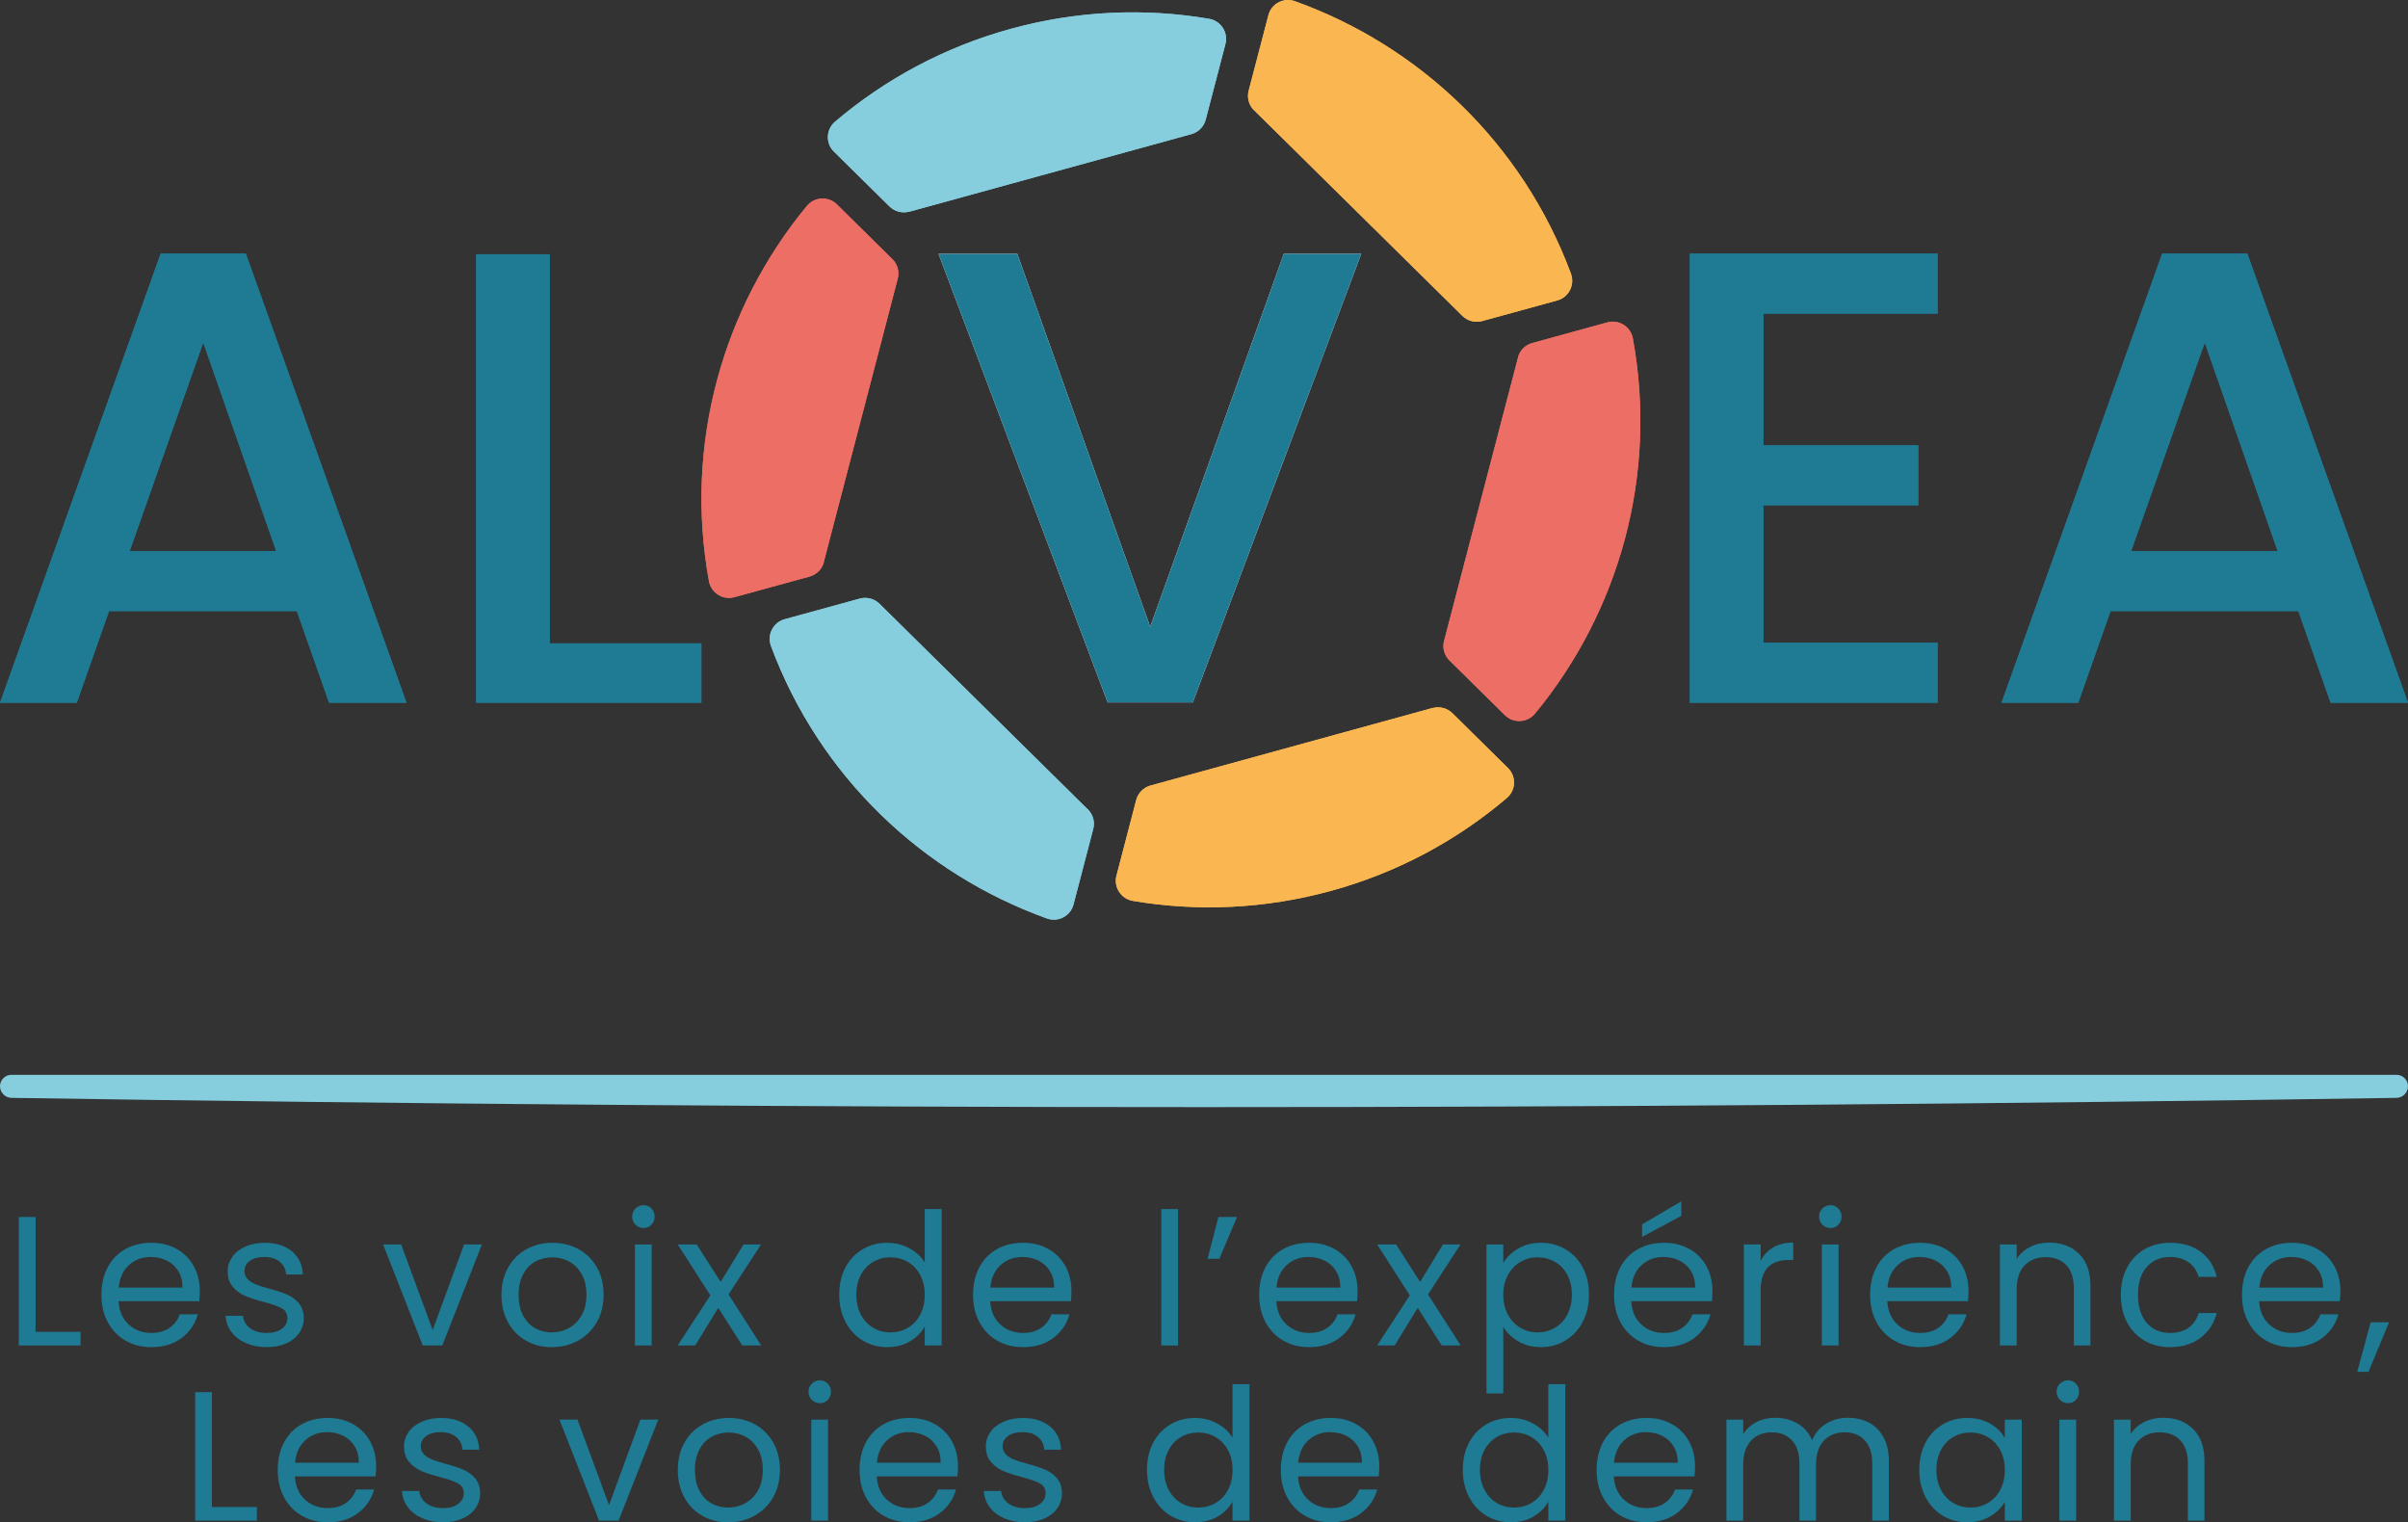 <?xml version="1.0" encoding="UTF-8"?>
<svg id="Calque_2" data-name="Calque 2" xmlns="http://www.w3.org/2000/svg" viewBox="0 0 261.23 165.13">
  <rect x="0" y="0" width="261.23" height="165.13" fill="#333333" stroke="none"/>
  <defs>
    <style>
      .cls-1 {
        fill: #1f7a93;
      }

      .cls-2 {
        fill: #fab751;
      }

      .cls-3 {
        fill: #fff;
      }

      .cls-4 {
        fill: #86cedd;
      }

      .cls-5 {
        fill: #ed6e64;
      }
    </style>
  </defs>
  <g id="Calque_1-2" data-name="Calque 1">
    <g>
      <path class="cls-5" d="M89.37,60.96l8.02-30.73c.2-.76-.02-1.57-.58-2.12l-6.02-5.94c-.92-.91-2.43-.83-3.26.17-9.11,11.04-13.34,25.83-10.62,40.7.23,1.28,1.51,2.08,2.76,1.74l8.16-2.24c.76-.21,1.35-.81,1.55-1.57h0Z"/>
      <path class="cls-4" d="M98.63,22.97l30.62-8.42c.76-.21,1.35-.81,1.55-1.57l2.14-8.2c.33-1.25-.49-2.52-1.77-2.74-6.96-1.18-14.27-.9-21.52,1.09-7.25,1.99-13.68,5.5-19.06,10.07-.99.84-1.04,2.35-.12,3.25l6.03,5.95c.56.55,1.37.76,2.13.56h0Z"/>
      <path class="cls-2" d="M136.05,11.96l22.6,22.31c.56.55,1.37.76,2.13.56l8.16-2.24c1.25-.34,1.93-1.69,1.48-2.91-5.27-14.17-16.47-24.71-29.94-29.55-1.22-.44-2.56.27-2.88,1.52l-2.14,8.19c-.2.76.02,1.57.58,2.12h.01Z"/>
      <path class="cls-5" d="M164.68,38.79l-8.02,30.73c-.2.76.02,1.57.58,2.12l6.02,5.94c.92.91,2.43.83,3.26-.17,9.11-11.04,13.34-25.83,10.62-40.7-.23-1.28-1.51-2.08-2.76-1.74l-8.16,2.24c-.76.21-1.35.81-1.55,1.57h.01Z"/>
      <path class="cls-4" d="M118.01,87.8l-22.6-22.31c-.56-.55-1.37-.76-2.13-.56l-8.16,2.24c-1.25.34-1.93,1.69-1.48,2.91,5.27,14.17,16.47,24.71,29.94,29.55,1.22.44,2.56-.27,2.88-1.52l2.14-8.19c.2-.76-.02-1.57-.58-2.12h0Z"/>
      <path class="cls-2" d="M155.43,76.79l-30.62,8.42c-.76.21-1.35.81-1.55,1.57l-2.14,8.2c-.33,1.25.49,2.52,1.77,2.74,6.96,1.18,14.27.9,21.52-1.09,7.25-1.99,13.68-5.5,19.06-10.07.99-.84,1.04-2.35.12-3.25l-6.03-5.95c-.56-.55-1.37-.76-2.13-.56h0Z"/>
      <path class="cls-1" d="M32.2,66.29H11.83l-3.5,9.94H0L17.43,27.51h9.24l17.43,48.72h-8.4l-3.5-9.94ZM29.96,59.78l-7.91-22.61-7.98,22.61h15.89Z"/>
      <path class="cls-1" d="M59.64,69.79h16.45v6.44h-24.43V27.58h7.98v42.21Z"/>
      <path class="cls-3" d="M147.67,27.54l-18.27,48.65h-9.24l-18.34-48.65h8.54l14.42,40.46,14.49-40.46h8.4Z"/>
      <path class="cls-1" d="M191.3,34.02v14.28h16.8v6.51h-16.8v14.91h18.9v6.51h-26.88V27.51h26.88v6.51h-18.9Z"/>
      <path class="cls-1" d="M249.33,66.29h-20.37l-3.5,9.94h-8.33l17.43-48.72h9.24l17.43,48.72h-8.4l-3.5-9.94ZM247.09,59.78l-7.91-22.61-7.98,22.61h15.89Z"/>
      <path class="cls-5" d="M89.37,60.96l8.02-30.73c.2-.76-.02-1.57-.58-2.12l-6.02-5.94c-.92-.91-2.43-.83-3.26.17-9.11,11.04-13.34,25.83-10.62,40.7.23,1.28,1.51,2.08,2.76,1.74l8.16-2.24c.76-.21,1.35-.81,1.55-1.57h0Z"/>
      <path class="cls-4" d="M98.63,22.97l30.62-8.42c.76-.21,1.35-.81,1.55-1.57l2.14-8.2c.33-1.25-.49-2.52-1.77-2.74-6.96-1.18-14.27-.9-21.52,1.09-7.25,1.99-13.68,5.5-19.06,10.07-.99.84-1.04,2.35-.12,3.25l6.03,5.95c.56.55,1.37.76,2.13.56h0Z"/>
      <path class="cls-2" d="M136.05,11.96l22.6,22.31c.56.55,1.37.76,2.13.56l8.16-2.24c1.25-.34,1.93-1.69,1.48-2.91-5.27-14.17-16.47-24.71-29.94-29.55-1.22-.44-2.56.27-2.88,1.52l-2.14,8.19c-.2.76.02,1.57.58,2.12h.01Z"/>
      <path class="cls-5" d="M164.68,38.79l-8.02,30.73c-.2.76.02,1.57.58,2.12l6.02,5.94c.92.91,2.43.83,3.26-.17,9.11-11.04,13.34-25.83,10.62-40.7-.23-1.28-1.51-2.08-2.76-1.74l-8.16,2.24c-.76.21-1.35.81-1.55,1.57h.01Z"/>
      <path class="cls-4" d="M118.01,87.8l-22.6-22.31c-.56-.55-1.37-.76-2.13-.56l-8.16,2.24c-1.25.34-1.93,1.69-1.48,2.91,5.27,14.17,16.47,24.71,29.94,29.55,1.22.44,2.56-.27,2.88-1.52l2.14-8.19c.2-.76-.02-1.57-.58-2.12h0Z"/>
      <path class="cls-2" d="M155.43,76.79l-30.62,8.42c-.76.21-1.35.81-1.55,1.57l-2.14,8.2c-.33,1.25.49,2.52,1.77,2.74,6.96,1.18,14.27.9,21.52-1.09,7.25-1.99,13.68-5.5,19.06-10.07.99-.84,1.04-2.35.12-3.25l-6.03-5.95c-.56-.55-1.37-.76-2.13-.56h0Z"/>
      <path class="cls-1" d="M32.2,66.29H11.83l-3.5,9.94H0L17.43,27.51h9.24l17.43,48.72h-8.4l-3.5-9.94ZM29.96,59.78l-7.91-22.61-7.98,22.61h15.89Z"/>
      <path class="cls-1" d="M59.64,69.79h16.45v6.44h-24.43V27.58h7.98v42.21Z"/>
      <path class="cls-1" d="M147.67,27.54l-18.27,48.65h-9.24l-18.34-48.65h8.54l14.42,40.46,14.49-40.46h8.4Z"/>
      <path class="cls-1" d="M191.3,34.02v14.28h16.8v6.51h-16.8v14.91h18.9v6.51h-26.88V27.51h26.88v6.51h-18.9Z"/>
      <path class="cls-1" d="M249.33,66.29h-20.37l-3.5,9.94h-8.33l17.43-48.72h9.24l17.43,48.72h-8.4l-3.5-9.94ZM247.09,59.78l-7.91-22.61-7.98,22.61h15.89Z"/>
      <path class="cls-4" d="M259.99,119.09c-86.24,1.34-172.5,1.34-258.75,0-.68-.01-1.24-.58-1.24-1.26s.55-1.24,1.24-1.24h258.75c.68,0,1.24.56,1.24,1.24s-.56,1.25-1.24,1.26Z"/>
      <path class="cls-1" d="M3.86,144.47h4.88v1.48H2.04v-13.94h1.82v12.46Z"/>
      <path class="cls-1" d="M21.62,141.15h-8.76c.07,1.08.44,1.92,1.11,2.53.67.61,1.49.91,2.45.91.79,0,1.44-.18,1.97-.55s.9-.86,1.11-1.47h1.96c-.29,1.05-.88,1.91-1.76,2.57-.88.66-1.97.99-3.28.99-1.04,0-1.97-.23-2.79-.7-.82-.47-1.46-1.13-1.93-1.99s-.7-1.86-.7-2.99.23-2.13.68-2.98c.45-.85,1.09-1.51,1.91-1.97.82-.46,1.76-.69,2.83-.69s1.96.23,2.76.68c.8.45,1.42,1.08,1.85,1.87.43.79.65,1.69.65,2.69,0,.35-.02.71-.06,1.1ZM19.34,137.88c-.31-.5-.72-.88-1.25-1.14-.53-.26-1.11-.39-1.75-.39-.92,0-1.7.29-2.35.88-.65.59-1.02,1.4-1.11,2.44h6.92c0-.69-.15-1.29-.46-1.79Z"/>
      <path class="cls-1" d="M26.7,145.7c-.67-.29-1.19-.69-1.58-1.2-.39-.51-.6-1.1-.64-1.77h1.88c.05.55.31.99.77,1.34.46.35,1.06.52,1.81.52.69,0,1.24-.15,1.64-.46.4-.31.6-.69.6-1.16s-.21-.84-.64-1.07c-.43-.23-1.09-.46-1.98-.69-.81-.21-1.48-.43-1.99-.65-.51-.22-.95-.55-1.32-.98-.37-.43-.55-1-.55-1.71,0-.56.17-1.07.5-1.54.33-.47.81-.84,1.42-1.11.61-.27,1.31-.41,2.1-.41,1.21,0,2.19.31,2.94.92s1.15,1.45,1.2,2.52h-1.82c-.04-.57-.27-1.03-.69-1.38-.42-.35-.98-.52-1.69-.52-.65,0-1.17.14-1.56.42s-.58.65-.58,1.1c0,.36.12.66.35.89s.53.42.88.56c.35.14.84.3,1.47.47.79.21,1.43.42,1.92.63.49.21.92.52,1.27.93.35.41.54.95.55,1.62,0,.6-.17,1.14-.5,1.62-.33.48-.8.86-1.41,1.13-.61.27-1.3.41-2.09.41-.84,0-1.59-.14-2.26-.43Z"/>
      <path class="cls-1" d="M46.94,144.27l3.4-9.28h1.94l-4.3,10.96h-2.12l-4.3-10.96h1.96l3.42,9.28Z"/>
      <path class="cls-1" d="M57.07,145.43c-.83-.47-1.49-1.13-1.96-1.99s-.71-1.86-.71-2.99.24-2.11.73-2.97,1.15-1.52,1.99-1.98c.84-.46,1.78-.69,2.82-.69s1.98.23,2.82.69c.84.46,1.5,1.12,1.99,1.97.49.85.73,1.85.73,2.98s-.25,2.13-.75,2.99-1.18,1.52-2.03,1.99-1.8.7-2.84.7-1.96-.23-2.79-.7ZM61.7,144.07c.57-.31,1.04-.77,1.39-1.38s.53-1.36.53-2.24-.17-1.63-.52-2.24-.8-1.07-1.36-1.37-1.17-.45-1.82-.45-1.28.15-1.83.45c-.55.3-1,.76-1.33,1.37-.33.61-.5,1.36-.5,2.24s.16,1.65.49,2.26.76,1.07,1.31,1.37c.55.3,1.15.45,1.8.45s1.27-.15,1.84-.46Z"/>
      <path class="cls-1" d="M68.94,132.85c-.24-.24-.36-.53-.36-.88s.12-.64.36-.88c.24-.24.53-.36.88-.36s.62.12.85.36c.23.24.35.53.35.88s-.12.64-.35.88c-.23.24-.52.36-.85.36s-.64-.12-.88-.36ZM70.7,134.99v10.96h-1.82v-10.96h1.82Z"/>
      <path class="cls-1" d="M80.52,145.95l-2.6-4.08-2.5,4.08h-1.9l3.54-5.44-3.54-5.52h2.06l2.6,4.06,2.48-4.06h1.9l-3.52,5.42,3.54,5.54h-2.06Z"/>
      <path class="cls-1" d="M91.72,137.48c.45-.85,1.08-1.5,1.87-1.97.79-.47,1.68-.7,2.67-.7.85,0,1.65.2,2.38.59.73.39,1.29.91,1.68,1.55v-5.8h1.84v14.8h-1.84v-2.06c-.36.65-.89,1.19-1.6,1.61-.71.42-1.53.63-2.48.63s-1.86-.24-2.65-.72c-.79-.48-1.42-1.15-1.87-2.02-.45-.87-.68-1.85-.68-2.96s.23-2.1.68-2.95ZM99.82,138.29c-.33-.61-.78-1.08-1.35-1.41s-1.19-.49-1.87-.49-1.3.16-1.86.48c-.56.32-1.01.79-1.34,1.4s-.5,1.33-.5,2.16.17,1.57.5,2.19.78,1.09,1.34,1.42c.56.33,1.18.49,1.86.49s1.3-.16,1.87-.49,1.02-.8,1.35-1.42.5-1.34.5-2.17-.17-1.55-.5-2.16Z"/>
      <path class="cls-1" d="M116.18,141.15h-8.76c.07,1.08.44,1.92,1.11,2.53s1.49.91,2.45.91c.79,0,1.44-.18,1.97-.55s.9-.86,1.11-1.47h1.96c-.29,1.05-.88,1.91-1.76,2.57-.88.66-1.97.99-3.28.99-1.04,0-1.97-.23-2.79-.7s-1.46-1.13-1.93-1.99-.7-1.86-.7-2.99.23-2.13.68-2.98c.45-.85,1.09-1.51,1.91-1.97.82-.46,1.76-.69,2.83-.69s1.96.23,2.76.68,1.42,1.08,1.85,1.87c.43.79.65,1.69.65,2.69,0,.35-.02.71-.06,1.1ZM113.9,137.88c-.31-.5-.72-.88-1.25-1.14-.53-.26-1.11-.39-1.75-.39-.92,0-1.7.29-2.35.88-.65.59-1.02,1.4-1.11,2.44h6.92c0-.69-.15-1.29-.46-1.79Z"/>
      <path class="cls-1" d="M127.8,131.15v14.8h-1.82v-14.8h1.82Z"/>
      <path class="cls-1" d="M132.18,132.01h2.02l-1.92,4.54h-1.28l1.18-4.54Z"/>
      <path class="cls-1" d="M147.22,141.15h-8.76c.07,1.08.44,1.92,1.11,2.53s1.49.91,2.45.91c.79,0,1.44-.18,1.97-.55s.9-.86,1.11-1.47h1.96c-.29,1.05-.88,1.91-1.76,2.57-.88.66-1.97.99-3.28.99-1.04,0-1.97-.23-2.79-.7-.82-.47-1.46-1.13-1.93-1.99s-.7-1.86-.7-2.99.23-2.13.68-2.98c.45-.85,1.09-1.51,1.91-1.97.82-.46,1.76-.69,2.83-.69s1.96.23,2.76.68c.8.45,1.42,1.08,1.85,1.87.43.79.65,1.69.65,2.69,0,.35-.02.71-.06,1.1ZM144.94,137.88c-.31-.5-.72-.88-1.25-1.14-.53-.26-1.11-.39-1.75-.39-.92,0-1.7.29-2.35.88-.65.59-1.02,1.4-1.11,2.44h6.92c0-.69-.15-1.29-.46-1.79Z"/>
      <path class="cls-1" d="M156.4,145.95l-2.6-4.08-2.5,4.08h-1.9l3.54-5.44-3.54-5.52h2.06l2.6,4.06,2.48-4.06h1.9l-3.52,5.42,3.54,5.54h-2.06Z"/>
      <path class="cls-1" d="M164.69,135.44c.71-.42,1.54-.63,2.49-.63s1.86.23,2.65.7c.79.47,1.42,1.12,1.87,1.97.45.85.68,1.83.68,2.95s-.23,2.09-.68,2.96c-.45.87-1.08,1.54-1.87,2.02-.79.48-1.68.72-2.65.72s-1.76-.21-2.47-.63c-.71-.42-1.26-.94-1.63-1.57v7.22h-1.82v-16.16h1.82v2.02c.36-.63.9-1.15,1.61-1.57ZM170.02,138.27c-.33-.61-.78-1.08-1.35-1.4-.57-.32-1.19-.48-1.87-.48s-1.28.16-1.85.49c-.57.33-1.02.8-1.36,1.42-.34.62-.51,1.34-.51,2.15s.17,1.55.51,2.17.79,1.09,1.36,1.42c.57.33,1.18.49,1.85.49s1.3-.16,1.87-.49c.57-.33,1.02-.8,1.35-1.42s.5-1.35.5-2.19-.17-1.55-.5-2.16Z"/>
      <path class="cls-1" d="M185.72,141.15h-8.76c.07,1.08.44,1.92,1.11,2.53s1.49.91,2.45.91c.79,0,1.44-.18,1.97-.55s.9-.86,1.11-1.47h1.96c-.29,1.05-.88,1.91-1.76,2.57-.88.66-1.97.99-3.28.99-1.04,0-1.97-.23-2.79-.7-.82-.47-1.46-1.13-1.93-1.99s-.7-1.86-.7-2.99.23-2.13.68-2.98c.45-.85,1.09-1.51,1.91-1.97.82-.46,1.76-.69,2.83-.69s1.96.23,2.76.68c.8.45,1.42,1.08,1.85,1.87.43.79.65,1.69.65,2.69,0,.35-.02.71-.06,1.1ZM183.44,137.88c-.31-.5-.72-.88-1.25-1.14-.53-.26-1.11-.39-1.75-.39-.92,0-1.7.29-2.35.88-.65.59-1.02,1.4-1.11,2.44h6.92c0-.69-.15-1.29-.46-1.79ZM182.4,131.89l-4.26,2.28v-1.36l4.26-2.5v1.58Z"/>
      <path class="cls-1" d="M192.37,135.31c.59-.35,1.32-.52,2.17-.52v1.88h-.48c-2.04,0-3.06,1.11-3.06,3.32v5.96h-1.82v-10.96h1.82v1.78c.32-.63.78-1.11,1.37-1.46Z"/>
      <path class="cls-1" d="M197.7,132.85c-.24-.24-.36-.53-.36-.88s.12-.64.36-.88c.24-.24.53-.36.88-.36s.62.12.85.36c.23.24.35.53.35.88s-.12.64-.35.88-.52.36-.85.36-.64-.12-.88-.36ZM199.46,134.99v10.96h-1.82v-10.96h1.82Z"/>
      <path class="cls-1" d="M213.5,141.15h-8.76c.07,1.08.44,1.92,1.11,2.53s1.49.91,2.45.91c.79,0,1.44-.18,1.97-.55s.9-.86,1.11-1.47h1.96c-.29,1.05-.88,1.91-1.76,2.57-.88.66-1.97.99-3.28.99-1.04,0-1.97-.23-2.79-.7-.82-.47-1.46-1.13-1.93-1.99s-.7-1.86-.7-2.99.23-2.13.68-2.98c.45-.85,1.09-1.51,1.91-1.97.82-.46,1.76-.69,2.83-.69s1.96.23,2.76.68c.8.45,1.42,1.08,1.85,1.87.43.79.65,1.69.65,2.69,0,.35-.02.71-.06,1.1ZM211.22,137.88c-.31-.5-.72-.88-1.25-1.14-.53-.26-1.11-.39-1.75-.39-.92,0-1.7.29-2.35.88-.65.59-1.02,1.4-1.11,2.44h6.92c0-.69-.15-1.29-.46-1.79Z"/>
      <path class="cls-1" d="M225.54,136c.83.81,1.24,1.97,1.24,3.49v6.46h-1.8v-6.2c0-1.09-.27-1.93-.82-2.51s-1.29-.87-2.24-.87-1.72.3-2.29.9c-.57.6-.85,1.47-.85,2.62v6.06h-1.82v-10.96h1.82v1.56c.36-.56.85-.99,1.47-1.3.62-.31,1.3-.46,2.05-.46,1.33,0,2.41.4,3.24,1.21Z"/>
      <path class="cls-1" d="M230.76,137.48c.45-.85,1.08-1.5,1.89-1.97s1.73-.7,2.77-.7c1.35,0,2.46.33,3.33.98s1.45,1.56,1.73,2.72h-1.96c-.19-.67-.55-1.19-1.09-1.58-.54-.39-1.21-.58-2.01-.58-1.04,0-1.88.36-2.52,1.07-.64.71-.96,1.72-.96,3.03s.32,2.34.96,3.06,1.48,1.08,2.52,1.08c.8,0,1.47-.19,2-.56.53-.37.9-.91,1.1-1.6h1.96c-.29,1.12-.88,2.02-1.76,2.69s-1.98,1.01-3.3,1.01c-1.04,0-1.96-.23-2.77-.7s-1.44-1.13-1.89-1.98c-.45-.85-.68-1.85-.68-3s.23-2.12.68-2.97Z"/>
      <path class="cls-1" d="M253.84,141.15h-8.76c.07,1.08.44,1.92,1.11,2.53.67.61,1.49.91,2.45.91.79,0,1.44-.18,1.97-.55s.9-.86,1.11-1.47h1.96c-.29,1.05-.88,1.91-1.76,2.57-.88.66-1.97.99-3.28.99-1.04,0-1.97-.23-2.79-.7-.82-.47-1.46-1.13-1.93-1.99s-.7-1.86-.7-2.99.23-2.13.68-2.98c.45-.85,1.09-1.51,1.91-1.97.82-.46,1.76-.69,2.83-.69s1.96.23,2.76.68,1.42,1.08,1.85,1.87c.43.79.65,1.69.65,2.69,0,.35-.02.71-.06,1.1ZM251.56,137.88c-.31-.5-.72-.88-1.25-1.14-.53-.26-1.11-.39-1.75-.39-.92,0-1.7.29-2.35.88s-1.02,1.4-1.11,2.44h6.92c0-.69-.15-1.29-.46-1.79Z"/>
      <path class="cls-1" d="M259.18,143.43l-2.24,5.38h-1.22l1.46-5.38h2Z"/>
      <path class="cls-1" d="M22.99,163.47h4.88v1.48h-6.7v-13.94h1.82v12.46Z"/>
      <path class="cls-1" d="M40.75,160.15h-8.76c.07,1.08.44,1.92,1.11,2.53.67.61,1.49.91,2.45.91.79,0,1.44-.18,1.97-.55.53-.37.9-.86,1.11-1.47h1.96c-.29,1.05-.88,1.91-1.76,2.57-.88.66-1.97.99-3.28.99-1.04,0-1.97-.23-2.79-.7s-1.46-1.13-1.93-1.99-.7-1.86-.7-2.99.23-2.13.68-2.98c.45-.85,1.09-1.51,1.91-1.97.82-.46,1.76-.69,2.83-.69s1.96.23,2.76.68,1.42,1.08,1.85,1.87c.43.79.65,1.69.65,2.69,0,.35-.02.71-.06,1.1ZM38.47,156.88c-.31-.5-.72-.88-1.25-1.14-.53-.26-1.11-.39-1.75-.39-.92,0-1.7.29-2.35.88-.65.59-1.02,1.4-1.11,2.44h6.92c0-.69-.15-1.29-.46-1.79Z"/>
      <path class="cls-1" d="M45.83,164.7c-.67-.29-1.19-.69-1.58-1.2-.39-.51-.6-1.1-.64-1.77h1.88c.05.55.31.99.77,1.34.46.35,1.06.52,1.81.52.69,0,1.24-.15,1.64-.46s.6-.69.6-1.16-.21-.84-.64-1.07-1.09-.46-1.98-.69c-.81-.21-1.48-.43-1.99-.65-.51-.22-.95-.55-1.32-.98-.37-.43-.55-1-.55-1.71,0-.56.17-1.07.5-1.54.33-.47.81-.84,1.42-1.11.61-.27,1.31-.41,2.1-.41,1.21,0,2.19.31,2.94.92s1.15,1.45,1.2,2.52h-1.82c-.04-.57-.27-1.03-.69-1.38-.42-.35-.98-.52-1.69-.52-.65,0-1.17.14-1.56.42s-.58.65-.58,1.1c0,.36.12.66.35.89.23.23.53.42.88.56s.84.3,1.47.47c.79.21,1.43.42,1.92.63.49.21.92.52,1.27.93.35.41.54.95.55,1.62,0,.6-.17,1.14-.5,1.62-.33.48-.8.86-1.41,1.13-.61.27-1.3.41-2.09.41-.84,0-1.59-.14-2.26-.43Z"/>
      <path class="cls-1" d="M66.07,163.27l3.4-9.28h1.94l-4.3,10.96h-2.12l-4.3-10.96h1.96l3.42,9.28Z"/>
      <path class="cls-1" d="M76.2,164.43c-.83-.47-1.49-1.13-1.96-1.99s-.71-1.86-.71-2.99.24-2.11.73-2.97c.49-.86,1.15-1.52,1.99-1.98.84-.46,1.78-.69,2.82-.69s1.98.23,2.82.69c.84.46,1.5,1.12,1.99,1.97.49.85.73,1.85.73,2.98s-.25,2.13-.75,2.99-1.18,1.52-2.03,1.99c-.85.47-1.8.7-2.84.7s-1.96-.23-2.79-.7ZM80.83,163.07c.57-.31,1.04-.77,1.39-1.38s.53-1.36.53-2.24-.17-1.63-.52-2.24c-.35-.61-.8-1.07-1.36-1.37-.56-.3-1.17-.45-1.82-.45s-1.28.15-1.83.45c-.55.3-1,.76-1.33,1.37s-.5,1.36-.5,2.24.16,1.65.49,2.26.76,1.07,1.31,1.37c.55.3,1.15.45,1.8.45s1.27-.15,1.84-.46Z"/>
      <path class="cls-1" d="M88.07,151.85c-.24-.24-.36-.53-.36-.88s.12-.64.36-.88c.24-.24.53-.36.88-.36s.62.12.85.36c.23.24.35.53.35.88s-.12.64-.35.88c-.23.24-.52.36-.85.36s-.64-.12-.88-.36ZM89.83,153.99v10.96h-1.82v-10.96h1.82Z"/>
      <path class="cls-1" d="M103.87,160.15h-8.76c.07,1.08.44,1.92,1.11,2.53s1.49.91,2.45.91c.79,0,1.44-.18,1.97-.55s.9-.86,1.11-1.47h1.96c-.29,1.05-.88,1.91-1.76,2.57-.88.66-1.97.99-3.28.99-1.04,0-1.97-.23-2.79-.7s-1.46-1.13-1.93-1.99c-.47-.86-.7-1.86-.7-2.99s.23-2.13.68-2.98c.45-.85,1.09-1.51,1.91-1.97.82-.46,1.76-.69,2.83-.69s1.96.23,2.76.68,1.42,1.08,1.85,1.87c.43.79.65,1.69.65,2.69,0,.35-.02.71-.06,1.1ZM101.59,156.88c-.31-.5-.72-.88-1.25-1.14-.53-.26-1.11-.39-1.75-.39-.92,0-1.7.29-2.35.88-.65.59-1.02,1.4-1.11,2.44h6.92c0-.69-.15-1.29-.46-1.79Z"/>
      <path class="cls-1" d="M108.95,164.7c-.67-.29-1.19-.69-1.58-1.2-.39-.51-.6-1.1-.64-1.77h1.88c.05.55.31.99.77,1.34s1.06.52,1.81.52c.69,0,1.24-.15,1.64-.46s.6-.69.6-1.16-.21-.84-.64-1.07c-.43-.23-1.09-.46-1.98-.69-.81-.21-1.48-.43-1.99-.65s-.95-.55-1.32-.98c-.37-.43-.55-1-.55-1.71,0-.56.17-1.07.5-1.54.33-.47.81-.84,1.42-1.11.61-.27,1.31-.41,2.1-.41,1.21,0,2.19.31,2.94.92s1.15,1.45,1.2,2.52h-1.82c-.04-.57-.27-1.03-.69-1.38-.42-.35-.98-.52-1.69-.52-.65,0-1.17.14-1.56.42-.39.28-.58.65-.58,1.1,0,.36.12.66.35.89.23.23.53.42.88.56s.84.3,1.47.47c.79.21,1.43.42,1.92.63.49.21.92.52,1.27.93.35.41.54.95.55,1.62,0,.6-.17,1.14-.5,1.62-.33.48-.8.86-1.41,1.13-.61.27-1.3.41-2.09.41-.84,0-1.59-.14-2.26-.43Z"/>
      <path class="cls-1" d="M125.11,156.48c.45-.85,1.08-1.5,1.87-1.97.79-.47,1.68-.7,2.67-.7.85,0,1.65.2,2.38.59.73.39,1.29.91,1.68,1.55v-5.8h1.84v14.8h-1.84v-2.06c-.36.65-.89,1.19-1.6,1.61-.71.42-1.53.63-2.48.63s-1.86-.24-2.65-.72c-.79-.48-1.42-1.15-1.87-2.02-.45-.87-.68-1.85-.68-2.96s.23-2.1.68-2.95ZM133.21,157.29c-.33-.61-.78-1.08-1.35-1.41-.57-.33-1.19-.49-1.87-.49s-1.3.16-1.86.48c-.56.32-1.01.79-1.34,1.4s-.5,1.33-.5,2.16.17,1.57.5,2.19.78,1.09,1.34,1.42,1.18.49,1.86.49,1.3-.16,1.87-.49c.57-.33,1.02-.8,1.35-1.42s.5-1.34.5-2.17-.17-1.55-.5-2.16Z"/>
      <path class="cls-1" d="M149.57,160.15h-8.76c.07,1.08.44,1.92,1.11,2.53s1.49.91,2.45.91c.79,0,1.44-.18,1.97-.55s.9-.86,1.11-1.47h1.96c-.29,1.05-.88,1.91-1.76,2.57-.88.66-1.97.99-3.28.99-1.04,0-1.97-.23-2.79-.7-.82-.47-1.46-1.13-1.93-1.99-.47-.86-.7-1.86-.7-2.99s.23-2.13.68-2.98c.45-.85,1.09-1.51,1.91-1.97.82-.46,1.76-.69,2.83-.69s1.96.23,2.76.68,1.42,1.08,1.85,1.87c.43.79.65,1.69.65,2.69,0,.35-.02.71-.06,1.1ZM147.29,156.88c-.31-.5-.72-.88-1.25-1.14-.53-.26-1.11-.39-1.75-.39-.92,0-1.7.29-2.35.88-.65.59-1.02,1.4-1.11,2.44h6.92c0-.69-.15-1.29-.46-1.79Z"/>
      <path class="cls-1" d="M159.37,156.48c.45-.85,1.08-1.5,1.87-1.97.79-.47,1.68-.7,2.67-.7.85,0,1.65.2,2.38.59.73.39,1.29.91,1.68,1.55v-5.8h1.84v14.8h-1.84v-2.06c-.36.65-.89,1.19-1.6,1.61-.71.42-1.53.63-2.48.63s-1.86-.24-2.65-.72c-.79-.48-1.42-1.15-1.87-2.02-.45-.87-.68-1.85-.68-2.96s.23-2.1.68-2.95ZM167.47,157.29c-.33-.61-.78-1.08-1.35-1.41-.57-.33-1.19-.49-1.87-.49s-1.3.16-1.86.48c-.56.32-1.01.79-1.34,1.4s-.5,1.33-.5,2.16.17,1.57.5,2.19.78,1.09,1.34,1.42,1.18.49,1.86.49,1.3-.16,1.87-.49c.57-.33,1.02-.8,1.35-1.42s.5-1.34.5-2.17-.17-1.55-.5-2.16Z"/>
      <path class="cls-1" d="M183.83,160.15h-8.76c.07,1.08.44,1.92,1.11,2.53s1.49.91,2.45.91c.79,0,1.44-.18,1.97-.55s.9-.86,1.11-1.47h1.96c-.29,1.05-.88,1.91-1.76,2.57-.88.66-1.97.99-3.28.99-1.04,0-1.97-.23-2.79-.7-.82-.47-1.46-1.13-1.93-1.99s-.7-1.86-.7-2.99.23-2.13.68-2.98c.45-.85,1.09-1.51,1.91-1.97.82-.46,1.76-.69,2.83-.69s1.96.23,2.76.68c.8.45,1.42,1.08,1.85,1.87.43.79.65,1.69.65,2.69,0,.35-.02.71-.06,1.1ZM181.55,156.88c-.31-.5-.72-.88-1.25-1.14-.53-.26-1.11-.39-1.75-.39-.92,0-1.7.29-2.35.88-.65.59-1.02,1.4-1.11,2.44h6.92c0-.69-.15-1.29-.46-1.79Z"/>
      <path class="cls-1" d="M202.75,154.32c.67.35,1.19.88,1.58,1.59.39.71.58,1.57.58,2.58v6.46h-1.8v-6.2c0-1.09-.27-1.93-.81-2.51-.54-.58-1.27-.87-2.19-.87s-1.7.3-2.26.91-.84,1.48-.84,2.63v6.04h-1.8v-6.2c0-1.09-.27-1.93-.81-2.51-.54-.58-1.27-.87-2.19-.87s-1.7.3-2.26.91-.84,1.48-.84,2.63v6.04h-1.82v-10.96h1.82v1.58c.36-.57.84-1.01,1.45-1.32.61-.31,1.28-.46,2.01-.46.92,0,1.73.21,2.44.62.71.41,1.23,1.02,1.58,1.82.31-.77.81-1.37,1.52-1.8.71-.43,1.49-.64,2.36-.64s1.61.18,2.28.53Z"/>
      <path class="cls-1" d="M208.89,156.48c.45-.85,1.08-1.5,1.87-1.97.79-.47,1.68-.7,2.65-.7s1.79.21,2.5.62c.71.41,1.23.93,1.58,1.56v-2h1.84v10.96h-1.84v-2.04c-.36.64-.9,1.17-1.61,1.59-.71.42-1.54.63-2.49.63s-1.85-.24-2.64-.72c-.79-.48-1.41-1.15-1.86-2.02-.45-.87-.68-1.85-.68-2.96s.23-2.1.68-2.95ZM216.99,157.29c-.33-.61-.78-1.08-1.35-1.41-.57-.33-1.19-.49-1.87-.49s-1.3.16-1.86.48c-.56.32-1.01.79-1.34,1.4s-.5,1.33-.5,2.16.17,1.57.5,2.19.78,1.09,1.34,1.42,1.18.49,1.86.49,1.3-.16,1.87-.49c.57-.33,1.02-.8,1.35-1.42s.5-1.34.5-2.17-.17-1.55-.5-2.16Z"/>
      <path class="cls-1" d="M223.47,151.85c-.24-.24-.36-.53-.36-.88s.12-.64.36-.88c.24-.24.53-.36.88-.36s.62.12.85.36c.23.24.35.53.35.88s-.12.64-.35.88c-.23.24-.52.36-.85.36s-.64-.12-.88-.36ZM225.23,153.99v10.96h-1.82v-10.96h1.82Z"/>
      <path class="cls-1" d="M237.91,155c.83.81,1.24,1.97,1.24,3.49v6.46h-1.8v-6.2c0-1.09-.27-1.93-.82-2.51-.55-.58-1.29-.87-2.24-.87s-1.72.3-2.29.9c-.57.6-.85,1.47-.85,2.62v6.06h-1.82v-10.96h1.82v1.56c.36-.56.85-.99,1.47-1.3.62-.31,1.3-.46,2.05-.46,1.33,0,2.41.4,3.24,1.21Z"/>
    </g>
  </g>
</svg>